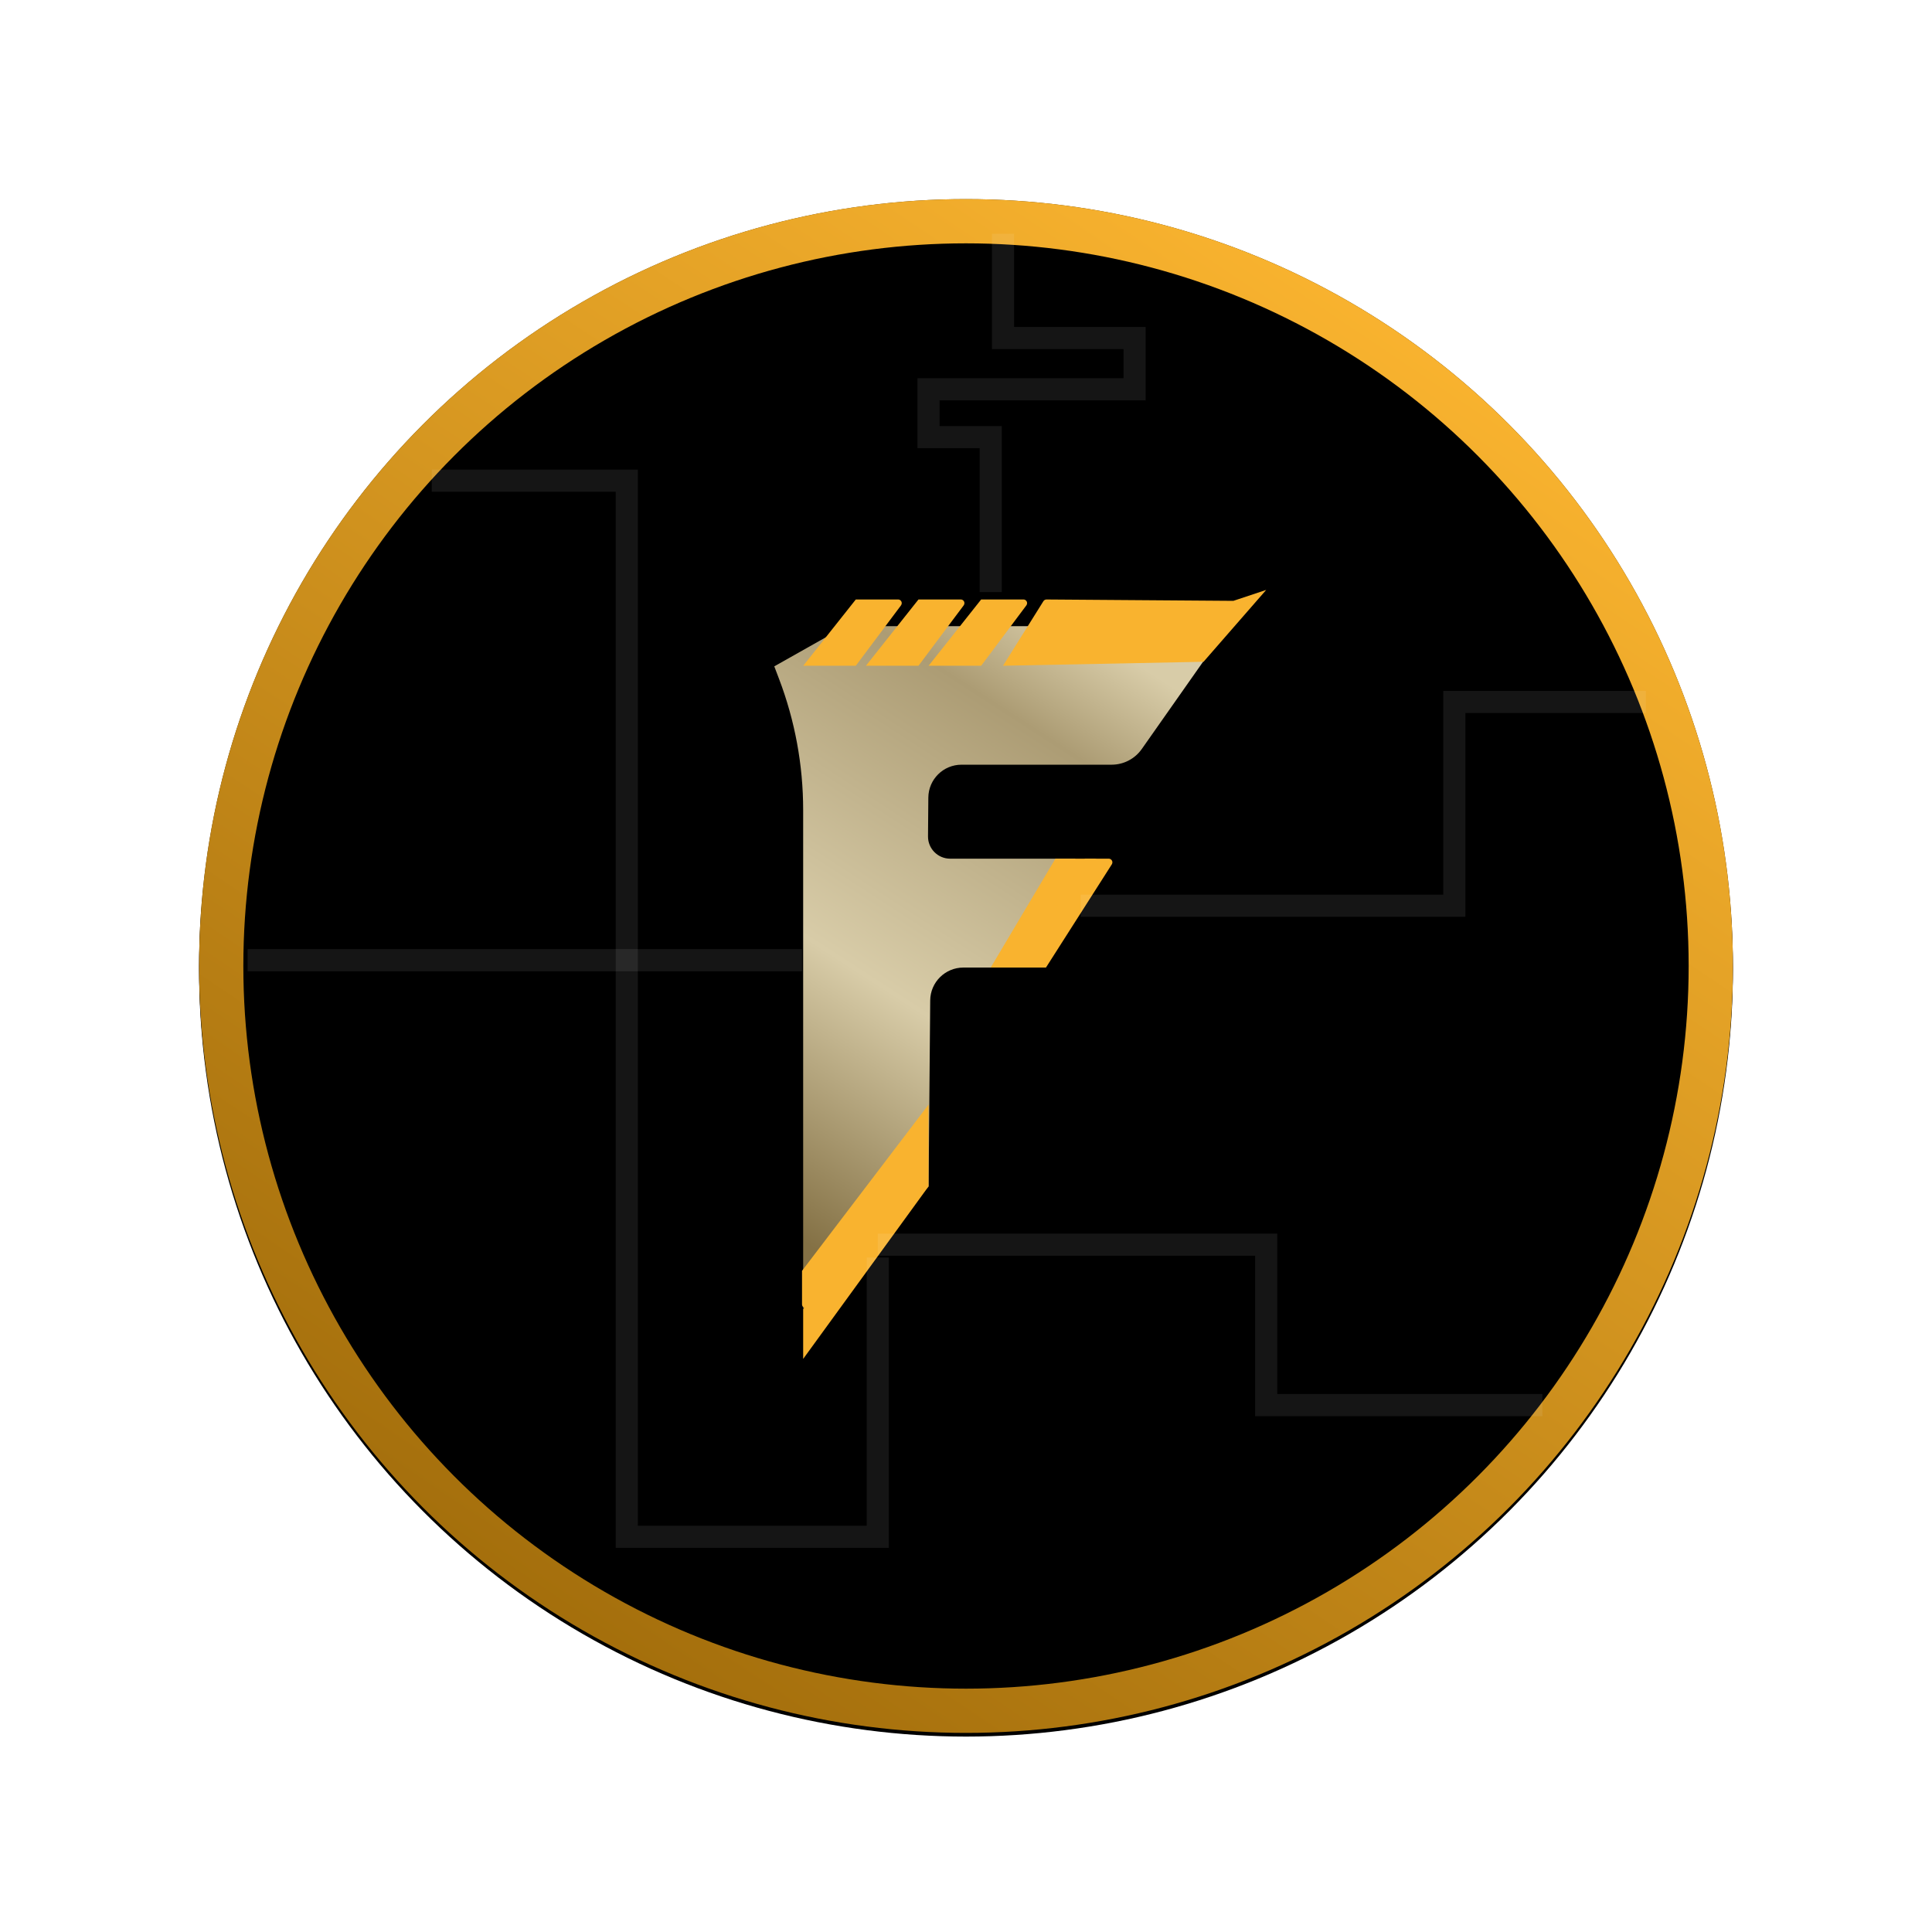 <?xml version="1.0" encoding="UTF-8"?>
<svg width="524px" height="524px" viewBox="0 0 524 524" version="1.1" xmlns="http://www.w3.org/2000/svg" xmlns:xlink="http://www.w3.org/1999/xlink">
    <title>BOSSCoin</title>
    <defs>
        <linearGradient x1="50%" y1="0%" x2="50%" y2="100%" id="linearGradient-1">
            <stop stop-color="#4E3300" offset="0%"></stop>
            <stop stop-color="#361300" offset="100%"></stop>
        </linearGradient>
        <linearGradient x1="75.42%" y1="4.082%" x2="16.044%" y2="92.539%" id="linearGradient-2">
            <stop stop-color="#F9B32F" offset="0%"></stop>
            <stop stop-color="#A26D0B" offset="100%"></stop>
        </linearGradient>
        <circle id="path-3" cx="262" cy="262" r="208"></circle>
        <filter x="-1.8%" y="-1.8%" width="103.6%" height="103.6%" filterUnits="objectBoundingBox" id="filter-4">
            <feGaussianBlur stdDeviation="7" in="SourceAlpha" result="shadowBlurInner1"></feGaussianBlur>
            <feOffset dx="0" dy="1" in="shadowBlurInner1" result="shadowOffsetInner1"></feOffset>
            <feComposite in="shadowOffsetInner1" in2="SourceAlpha" operator="arithmetic" k2="-1" k3="1" result="shadowInnerInner1"></feComposite>
            <feColorMatrix values="0 0 0 0 0   0 0 0 0 0   0 0 0 0 0  0 0 0 0.5 0" type="matrix" in="shadowInnerInner1"></feColorMatrix>
        </filter>
        <filter x="-9.0%" y="-5.8%" width="118.0%" height="111.5%" filterUnits="objectBoundingBox" id="filter-5">
            <feOffset dx="0" dy="2" in="SourceAlpha" result="shadowOffsetOuter1"></feOffset>
            <feGaussianBlur stdDeviation="2" in="shadowOffsetOuter1" result="shadowBlurOuter1"></feGaussianBlur>
            <feColorMatrix values="0 0 0 0 0   0 0 0 0 0   0 0 0 0 0  0 0 0 0.5 0" type="matrix" in="shadowBlurOuter1" result="shadowMatrixOuter1"></feColorMatrix>
            <feMerge>
                <feMergeNode in="shadowMatrixOuter1"></feMergeNode>
                <feMergeNode in="SourceGraphic"></feMergeNode>
            </feMerge>
        </filter>
        <linearGradient x1="70.715%" y1="1.186%" x2="28.701%" y2="99.229%" id="linearGradient-6">
            <stop stop-color="#D8CCA8" offset="0%"></stop>
            <stop stop-color="#AC9C74" offset="16.595%"></stop>
            <stop stop-color="#D8CCA8" offset="61.505%"></stop>
            <stop stop-color="#847145" offset="100%"></stop>
        </linearGradient>
    </defs>
    <g id="BOSSCoin" stroke="none" stroke-width="1" fill="none" fill-rule="evenodd">
        <g id="Oval">
            <use fill="url(#linearGradient-1)" fill-rule="evenodd" xlink:href="#path-3"></use>
            <use fill="black" fill-opacity="1" filter="url(#filter-4)" xlink:href="#path-3"></use>
            <circle stroke="url(#linearGradient-2)" stroke-width="12" stroke-linejoin="square" cx="262" cy="262" r="202"></circle>
        </g>
        <g id="Group" filter="url(#filter-5)" transform="translate(210, 158)" fill-rule="nonzero">
            <path d="M7.835,194.375 L7.835,59.7 C7.835,47.539 5.617,35.48 1.289,24.115 L0,20.73 L0,20.73 L19.31,9.838 L123.076,9.838 L99.675,43.15 C97.803,45.815 94.75,47.402 91.492,47.402 L50.783,47.402 C45.842,47.402 41.824,51.386 41.784,56.328 L41.697,66.842 C41.67,70.155 44.334,72.863 47.648,72.891 C47.664,72.891 47.681,72.891 47.697,72.891 L81.709,72.891 L81.709,72.891 L62.867,102.423 L51.29,102.423 C46.35,102.423 42.333,106.405 42.291,111.345 L41.857,161.78 L41.857,161.78 L11.321,195.713 C10.583,196.534 9.318,196.601 8.497,195.862 C8.075,195.483 7.835,194.942 7.835,194.375 Z" id="Path" fill="url(#linearGradient-6)"></path>
            <path d="M73.844,2.592 C90.887,2.717 103.669,2.81 112.19,2.873 C114.93,2.893 119.038,2.923 124.517,2.963 L133.418,0 L116.425,19.488 L62.039,20.565 L72.989,3.061 C73.173,2.767 73.497,2.589 73.844,2.592 Z" id="Path-12-Copy" fill="#F9B32F"></path>
            <path d="M56.113,2.588 L67.573,2.588 C68.125,2.588 68.573,3.035 68.573,3.588 C68.573,3.804 68.503,4.014 68.374,4.187 L56.113,20.565 L56.113,20.565 L95.496,20.565 L41.857,20.565" id="Path-12-Copy-2" fill="#F9B32F"></path>
            <polyline id="Path-12-Copy-4" fill="#F9B32F" points="41.835 150.602 41.835 161.78 7.835 208.568 7.835 207.862 7.835 206.649 7.835 195.087"></polyline>
            <path d="M41.835,139.602 L41.835,150.78 L9.269,194.438 C8.9,194.848 8.268,194.882 7.857,194.512 C7.646,194.323 7.526,194.053 7.526,193.769 L7.526,184.674" id="Path-12-Copy-8" fill="#F9B32F"></path>
            <path d="M76.253,72.891 L86.853,72.891 C87.405,72.891 87.853,73.339 87.853,73.891 C87.853,74.082 87.798,74.268 87.696,74.429 L69.835,102.423 L69.835,102.423 L58.698,102.423" id="Path-12-Copy-6" fill="#F9B32F"></path>
            <path d="M84.253,72.891 L90.705,72.891 C91.258,72.891 91.705,73.339 91.705,73.891 C91.705,74.082 91.651,74.268 91.548,74.429 L73.687,102.423 L73.687,102.423 L66.698,102.423" id="Path-12-Copy-7" fill="#F9B32F"></path>
            <path d="M39.113,2.588 L50.573,2.588 C51.125,2.588 51.573,3.035 51.573,3.588 C51.573,3.804 51.503,4.014 51.374,4.187 L39.113,20.565 L39.113,20.565 L78.496,20.565 L24.857,20.565" id="Path-12-Copy-3" fill="#F9B32F"></path>
            <path d="M22.113,2.588 L33.573,2.588 C34.125,2.588 34.573,3.035 34.573,3.588 C34.573,3.804 34.503,4.014 34.374,4.187 L22.113,20.565 L22.113,20.565 L61.496,20.565 L7.857,20.565" id="Path-12-Copy-5" fill="#F9B32F"></path>
        </g>
        <path d="" id="Path-2" stroke="#979797"></path>
        <polyline id="Path-3" stroke-opacity="0.087" stroke="#F9F8F8" stroke-width="6" points="293.106 245.657 394.439 245.657 394.439 190.382 446.364 190.382"></polyline>
        <polyline id="Path-4" stroke-opacity="0.087" stroke="#F9F8F8" stroke-width="6" points="238.068 341.058 238.068 416.815 169.999 416.815 169.999 130.367 117.092 130.367"></polyline>
        <polyline id="Path-5" stroke-opacity="0.087" stroke="#F9F8F8" stroke-width="6" points="268.698 160.588 268.698 118.558 251.835 118.558 251.835 105.587 307.729 105.587 307.729 91.678 272.039 91.678 272.039 63.408"></polyline>
        <polyline id="Path-6" stroke-opacity="0.087" stroke="#F9F8F8" stroke-width="6" points="238.068 337.585 343.418 337.585 343.418 381.093 418.328 381.093"></polyline>
        <line x1="217.526" y1="260.423" x2="67.156" y2="260.423" id="Path-7" stroke-opacity="0.087" stroke="#F9F8F8" stroke-width="6"></line>
    </g>
</svg>